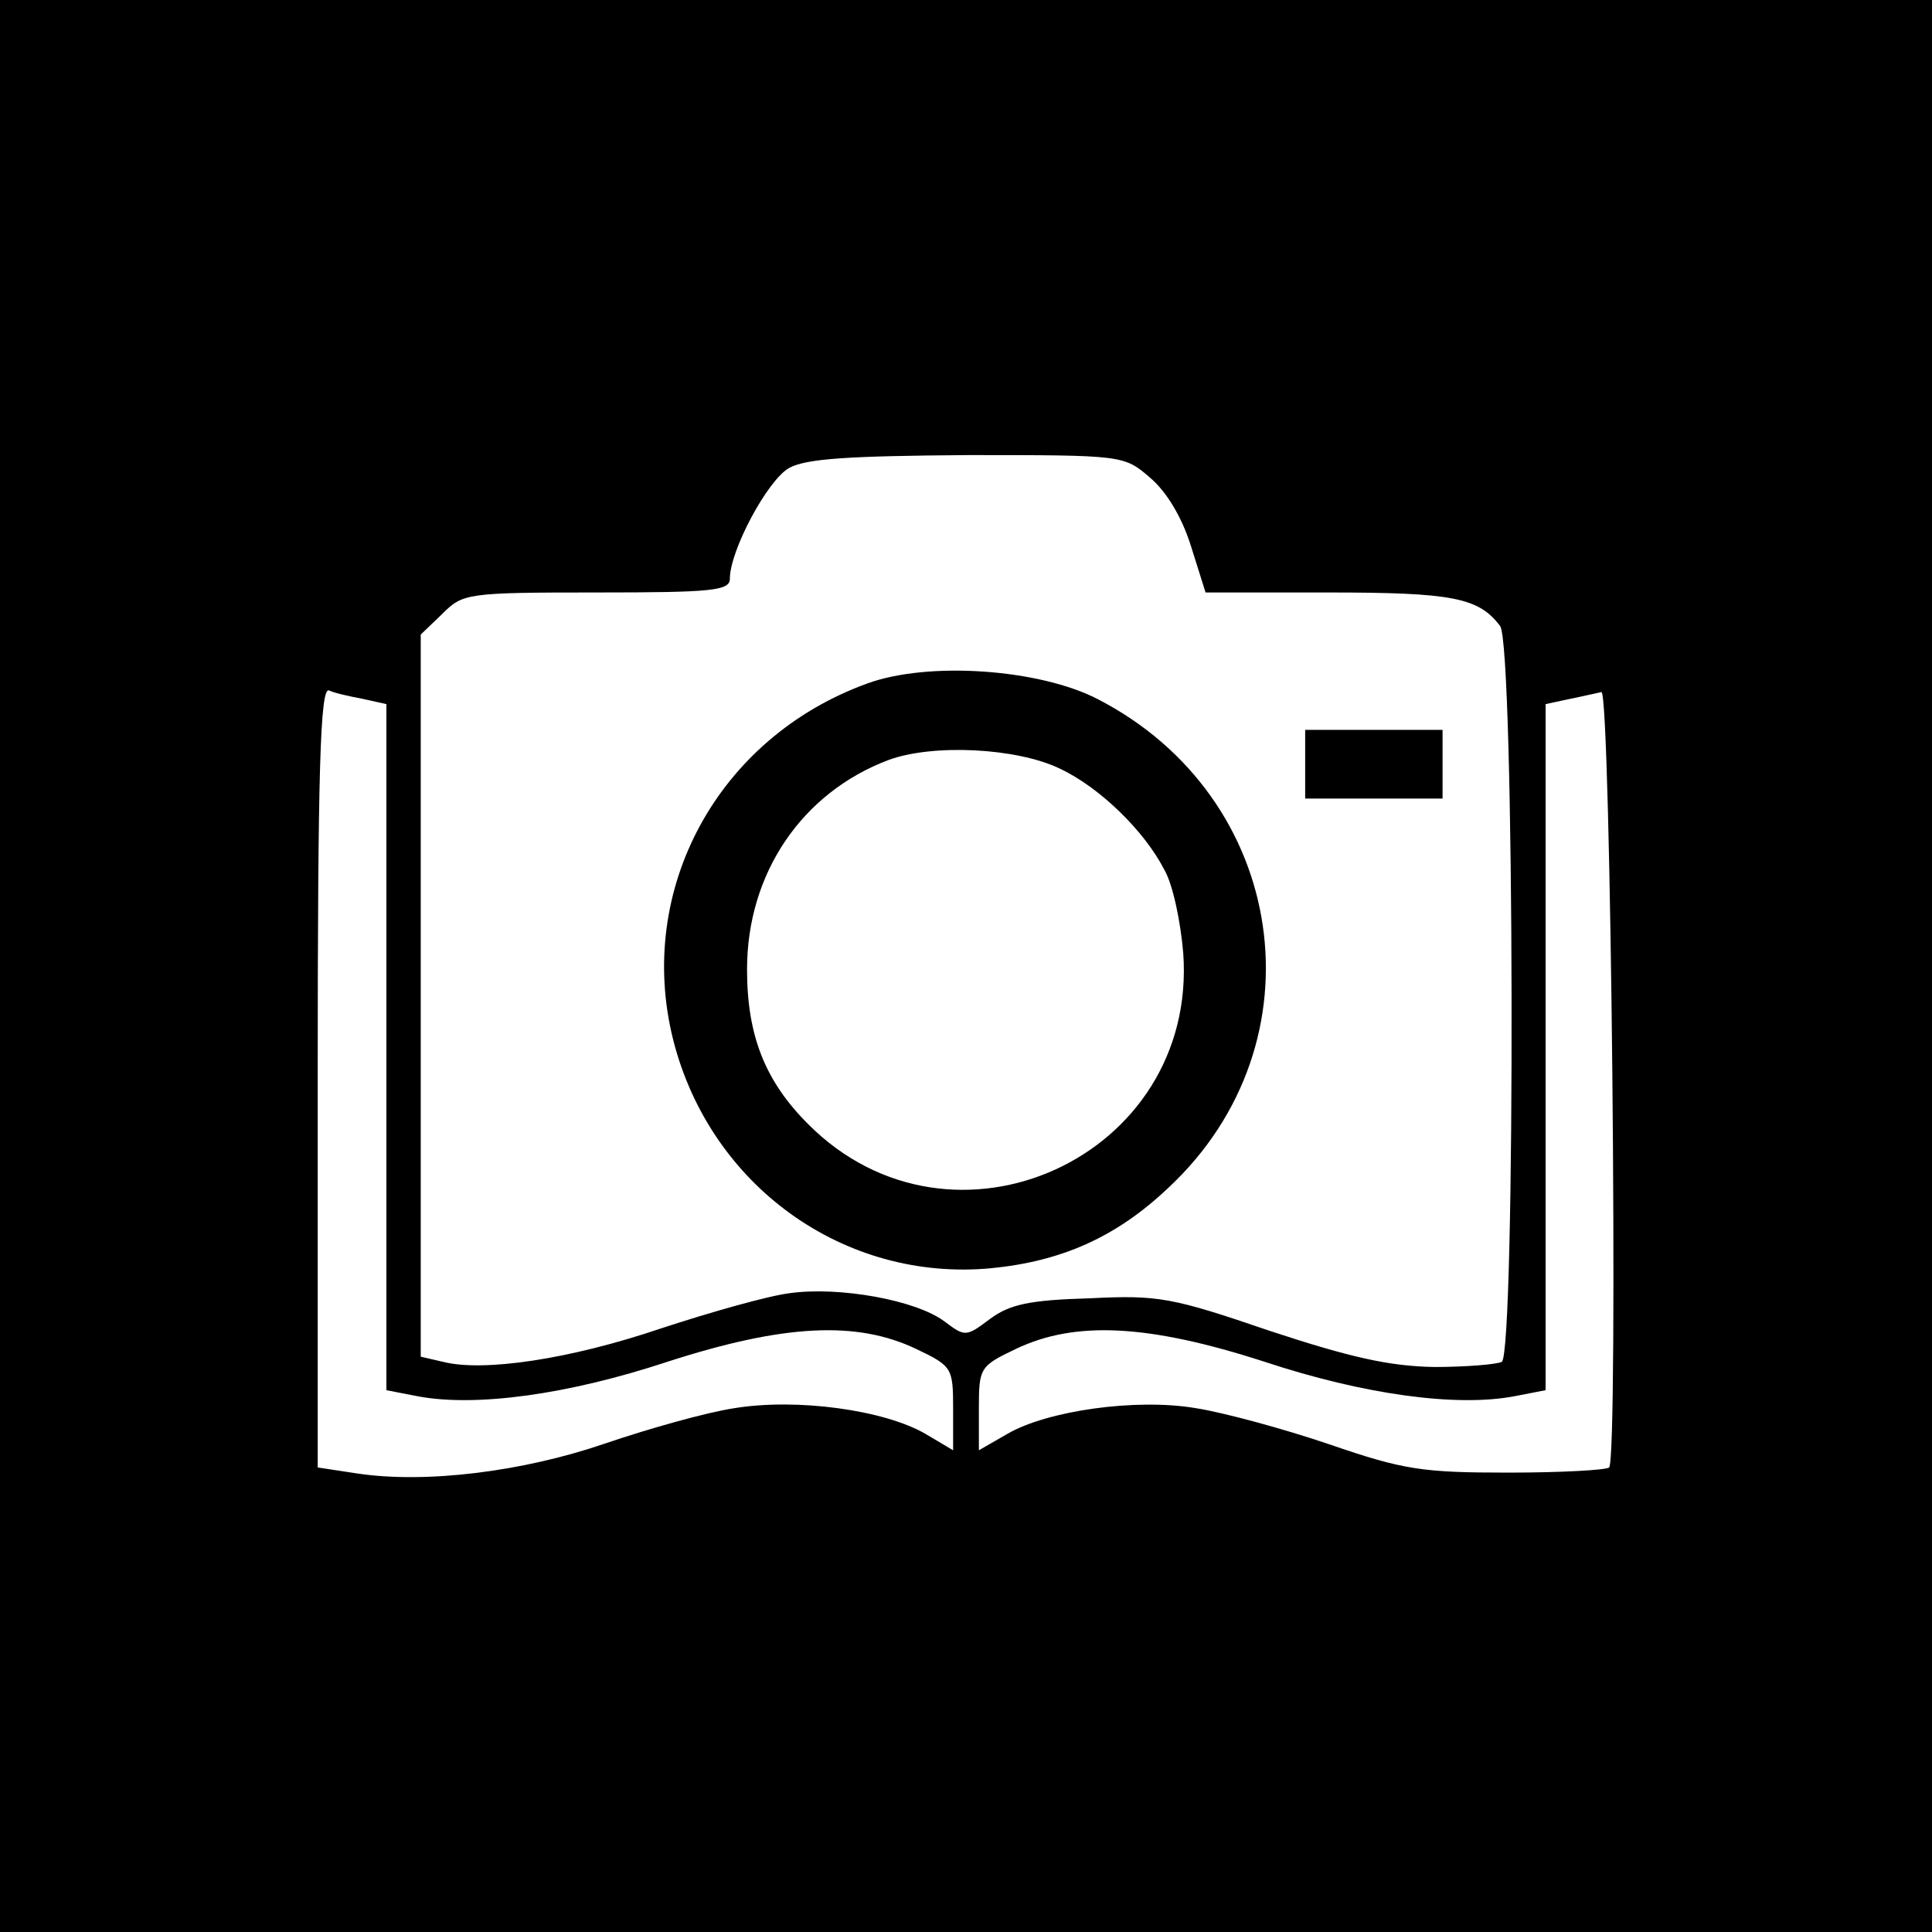 <?xml version="1.0" standalone="no"?>
<!DOCTYPE svg PUBLIC "-//W3C//DTD SVG 20010904//EN"
 "http://www.w3.org/TR/2001/REC-SVG-20010904/DTD/svg10.dtd">
<svg version="1.0" xmlns="http://www.w3.org/2000/svg"
 width="225pt" height="225pt" viewBox="0 0 225 225"
 preserveAspectRatio="xMidYMid meet">
<g transform="translate(0,225) scale(0.1,-0.1)"
fill="#000000" stroke="none">
<path d="M0 1125 l0 -1125 1125 0 1125 0 0 1125 0 1125 -1125 0 -1125 0 0
-1125z m1339 569 c19 -16 37 -45 48 -80 l17 -54 143 0 c145 0 175 -6 200 -39
17 -22 18 -846 2 -857 -6 -3 -42 -6 -79 -6 -52 1 -97 11 -191 42 -114 39 -130
42 -210 38 -70 -2 -93 -7 -116 -24 -28 -21 -29 -21 -53 -3 -33 25 -123 41
-180 33 -25 -3 -92 -22 -150 -41 -106 -36 -207 -51 -254 -39 l-26 6 0 421 0
420 25 24 c24 24 28 25 180 25 134 0 155 2 155 16 0 33 44 115 69 129 20 11
70 14 208 15 180 0 182 0 212 -26z m-916 -258 l27 -6 0 -400 0 -399 36 -7 c68
-13 176 2 291 40 136 44 221 48 290 15 42 -20 43 -22 43 -70 l0 -48 -32 19
c-48 28 -150 42 -223 30 -33 -5 -100 -24 -150 -41 -96 -33 -209 -47 -289 -35
l-46 7 0 454 c0 359 3 454 13 451 6 -3 24 -7 40 -10z m1451 -895 c-3 -3 -56
-6 -117 -6 -100 0 -122 3 -209 33 -53 18 -123 37 -155 42 -70 12 -174 -3 -220
-30 l-33 -19 0 48 c0 48 1 50 43 70 69 33 154 29 290 -15 115 -38 223 -53 291
-40 l36 7 0 399 0 400 28 6 c15 3 32 7 37 8 11 3 20 -892 9 -903z"/>
<path d="M1010 1454 c-174 -63 -270 -240 -226 -415 43 -170 199 -282 370 -266
82 8 146 36 207 94 181 169 139 455 -83 569 -68 35 -197 44 -268 18z m224 -99
c47 -22 99 -73 122 -118 10 -17 19 -61 22 -97 17 -238 -269 -368 -437 -199
-50 50 -71 103 -71 180 0 112 64 206 165 244 52 19 149 14 199 -10z"/>
<path d="M1520 1360 l0 -40 80 0 80 0 0 40 0 40 -80 0 -80 0 0 -40z"/>
</g>
</svg>

